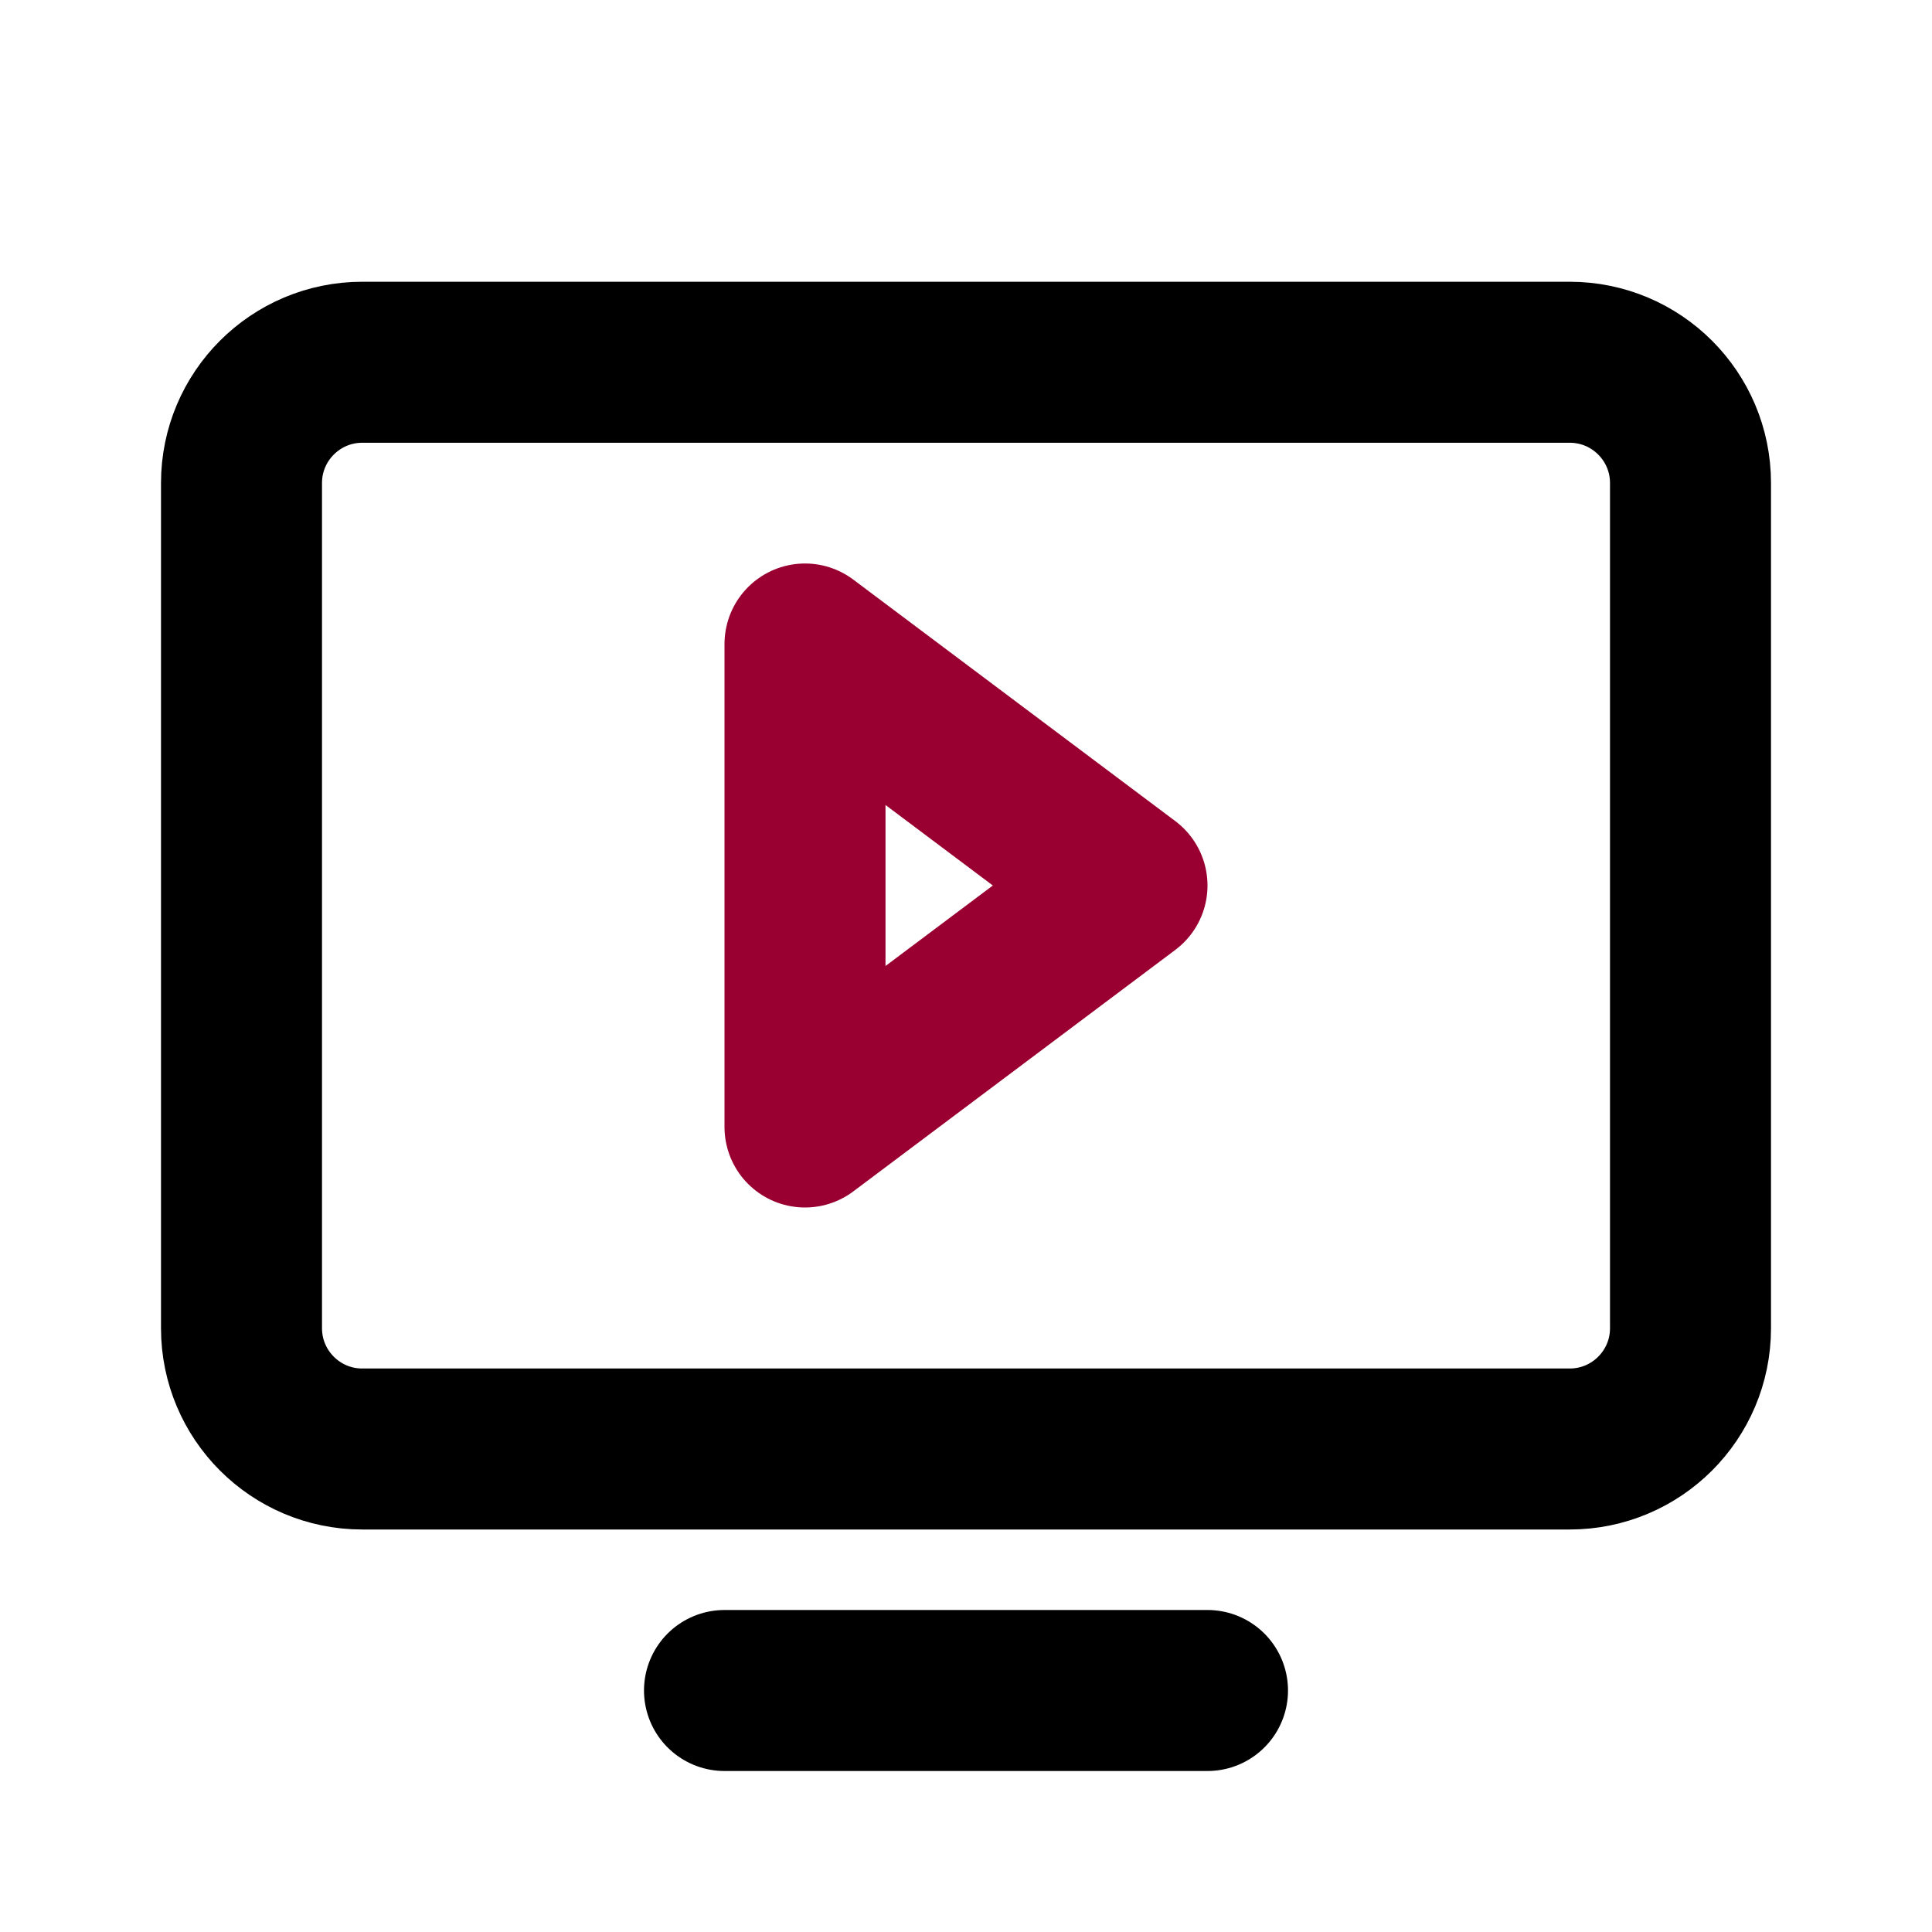 <svg width="24" height="24" viewBox="0 0 24 24" fill="none" xmlns="http://www.w3.org/2000/svg">
<path d="M4.5 18L19.5 18C20.328 18 21 17.328 21 16.5V6C21 5.172 20.328 4.5 19.5 4.5L4.5 4.5C3.672 4.5 3 5.172 3 6V16.5C3 17.328 3.672 18 4.5 18Z" stroke="black" stroke-width="2" stroke-linecap="round" stroke-linejoin="round"/>
<path d="M14 11L10 8V14L14 11Z" stroke="#990031" stroke-width="2" stroke-linecap="round" stroke-linejoin="round"/>
<path d="M15 21H9" stroke="black" stroke-width="2" stroke-linecap="round" stroke-linejoin="round"/>
</svg>
